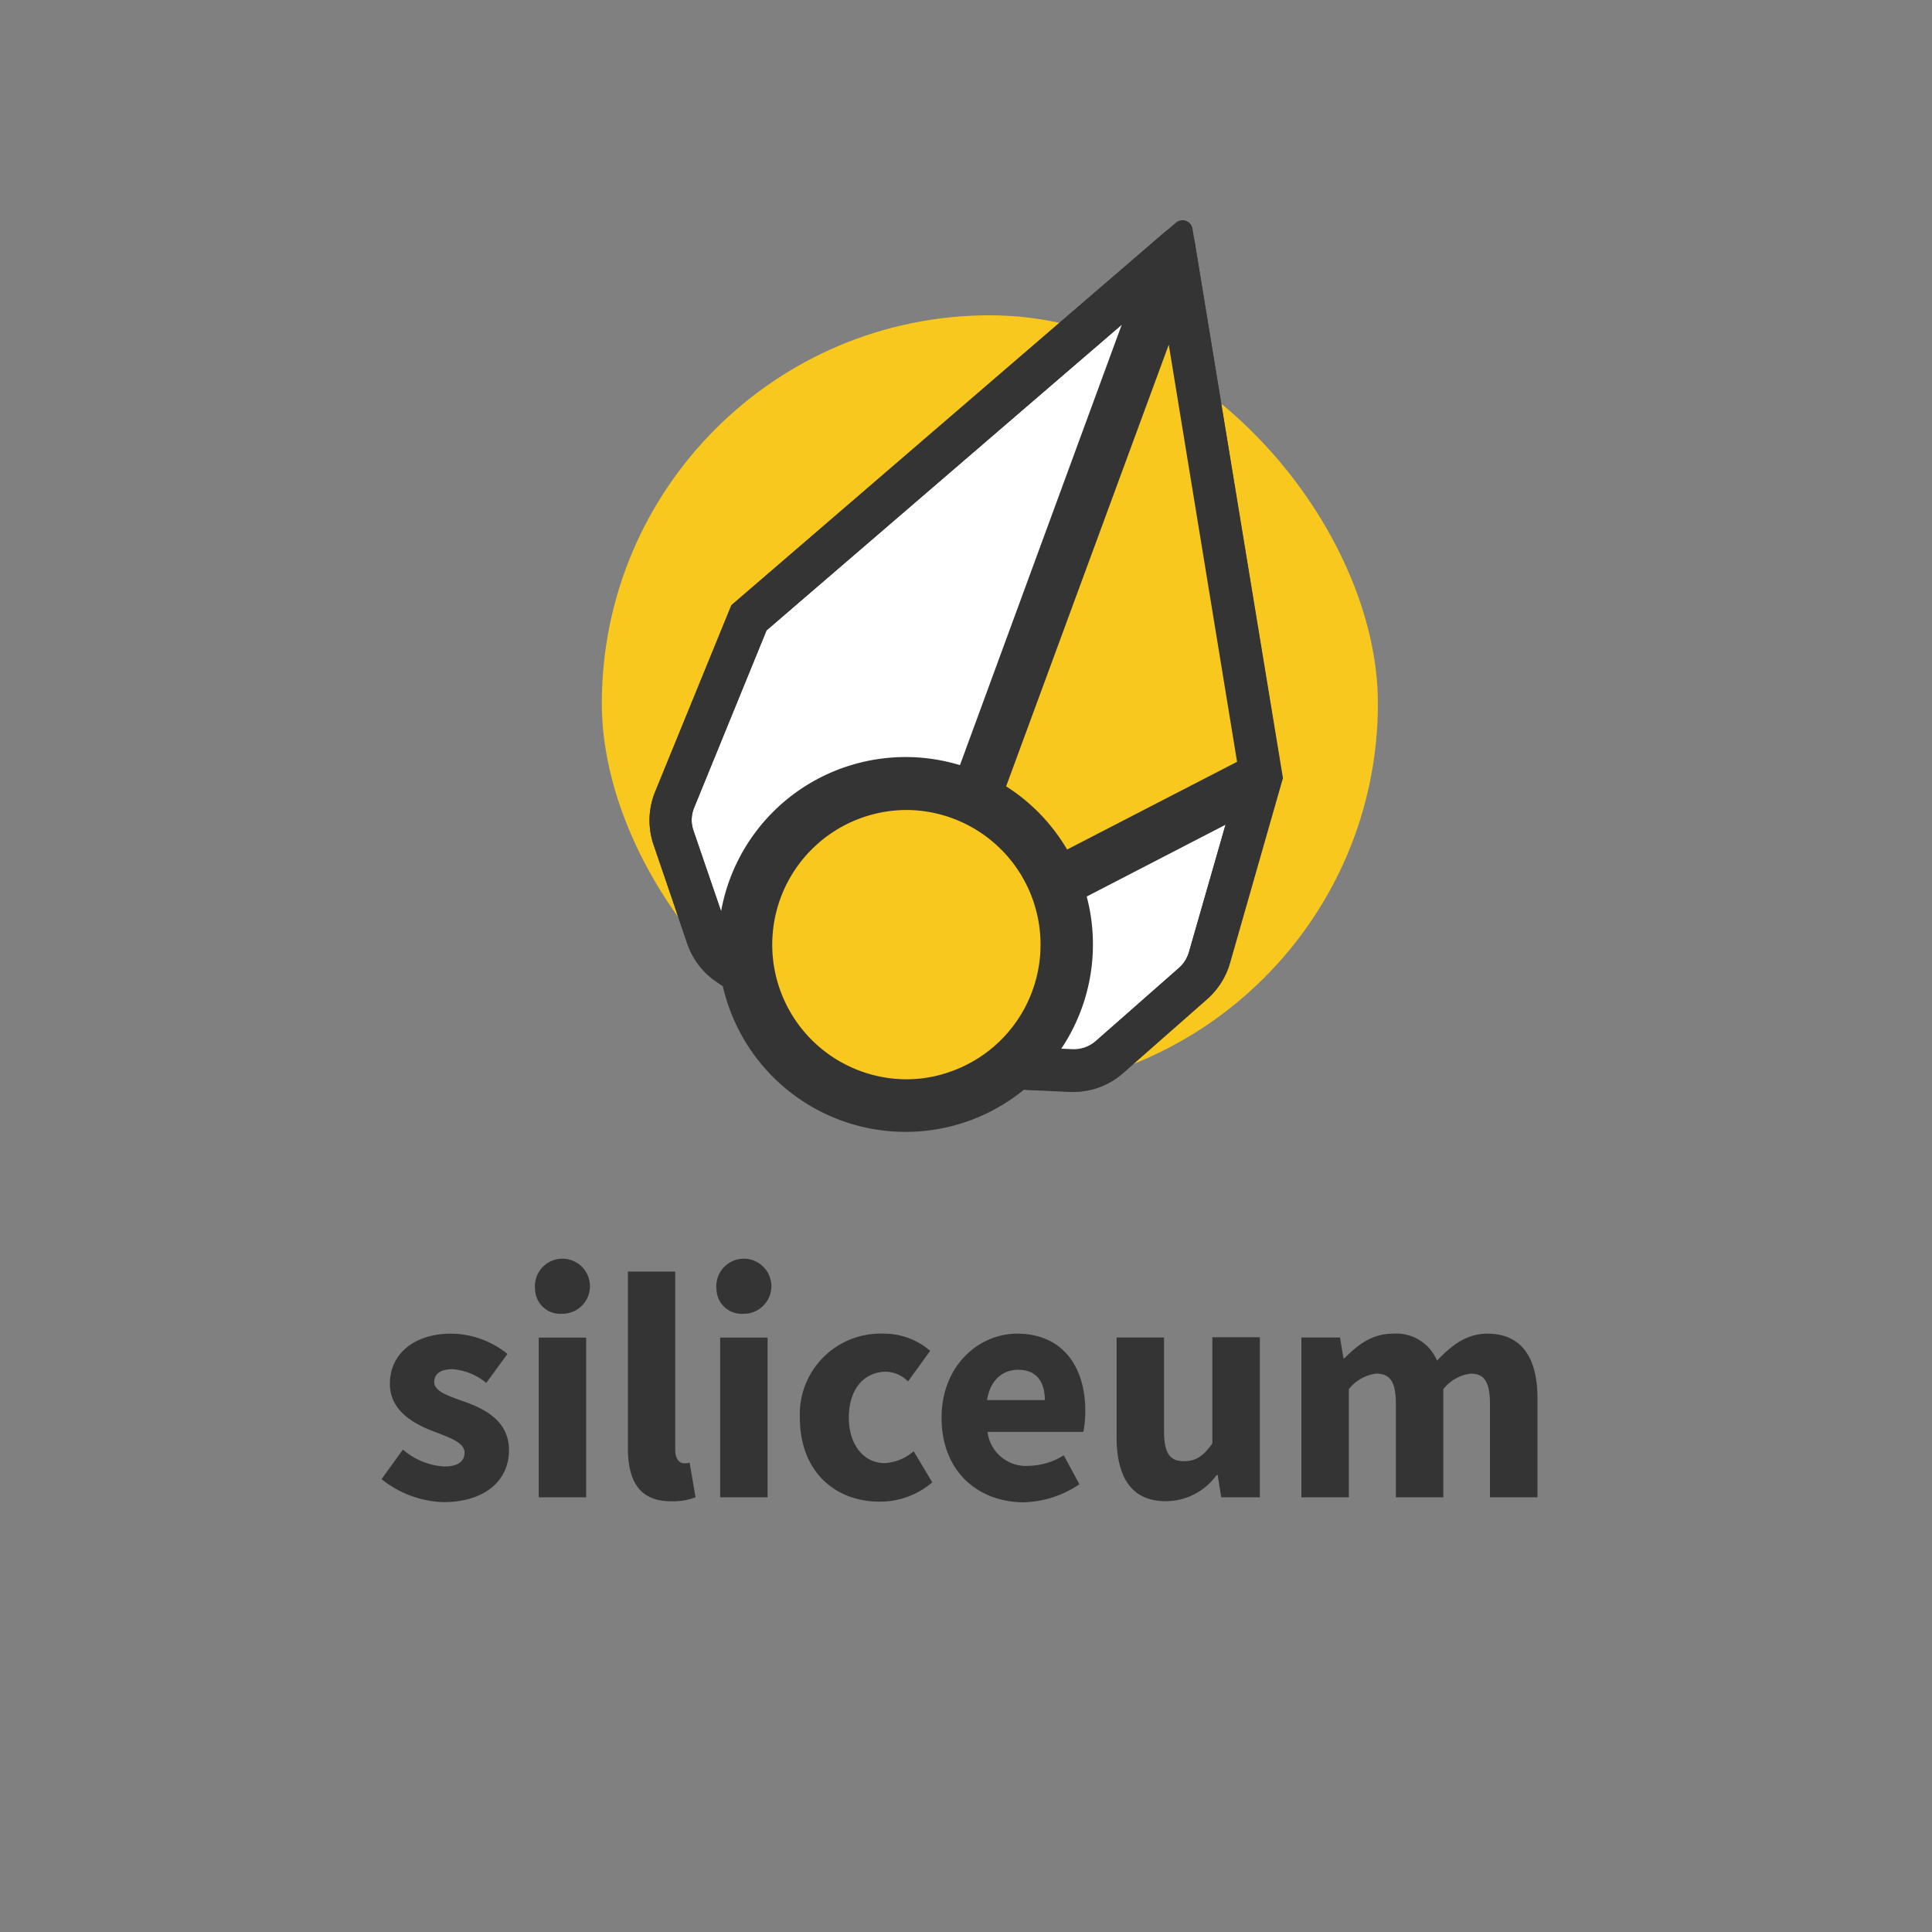 <svg xmlns="http://www.w3.org/2000/svg" viewBox="0 0 200 200"><rect x="0" y="0" width="200" height="200" fill="#808080" stroke="none"/><defs><style>.cls-1{fill:#343434;}.cls-2{fill:#f8c81f;}.cls-3{fill:#fff;}</style></defs><g id="vertical-text-logo"><path class="cls-1" d="M39.5,153.12l2.21-3.06A7.17,7.17,0,0,0,46,151.81c1.46,0,2.09-.56,2.09-1.43,0-1.09-1.64-1.59-3.35-2.26-2-.78-4.38-2.13-4.38-4.87,0-3.09,2.51-5.19,6.33-5.19a9.38,9.38,0,0,1,5.84,2.1l-2.19,3a6.17,6.17,0,0,0-3.5-1.42c-1.26,0-1.89.5-1.89,1.33,0,1,1.55,1.46,3.27,2.08,2.1.78,4.47,2,4.47,5s-2.37,5.35-6.81,5.35A10.75,10.75,0,0,1,39.5,153.12Z"/><path class="cls-1" d="M55.39,133.47A2.85,2.85,0,1,1,58.23,136,2.61,2.61,0,0,1,55.39,133.47Zm.38,5h4.91V155H55.77Z"/><path class="cls-1" d="M65,149.89V131.63H69.9v18.46c0,1,.49,1.39.89,1.39a2,2,0,0,0,.6-.07L72,155a6.39,6.39,0,0,1-2.47.41C66.14,155.44,65,153.24,65,149.89Z"/><path class="cls-1" d="M74.17,133.47A2.85,2.85,0,1,1,77,136,2.61,2.61,0,0,1,74.17,133.47Zm.38,5h4.91V155H74.55Z"/><path class="cls-1" d="M82.8,146.76a8.35,8.35,0,0,1,8.64-8.7,7.27,7.27,0,0,1,4.85,1.78L94,143a3.38,3.38,0,0,0-2.25-1c-2.36,0-3.88,1.87-3.88,4.74s1.58,4.72,3.71,4.72a4.94,4.94,0,0,0,3-1.23l1.93,3.22a8.32,8.32,0,0,1-5.47,2C86.37,155.44,82.8,152.26,82.8,146.76Z"/><path class="cls-1" d="M97.47,146.76c0-5.38,3.84-8.7,7.82-8.7,4.72,0,7.06,3.43,7.06,8a11.56,11.56,0,0,1-.2,2.17h-9.92a4,4,0,0,0,4.3,3.51,7,7,0,0,0,3.59-1.09l1.62,3a10.77,10.77,0,0,1-5.88,1.87C101.13,155.44,97.47,152.24,97.47,146.76Zm10.69-1.82c0-1.82-.8-3.14-2.76-3.14-1.55,0-2.89,1-3.22,3.14Z"/><path class="cls-1" d="M115.59,148.75V138.46h4.91v9.66c0,2.39.64,3.14,2.06,3.14,1.23,0,2-.52,2.94-1.83v-11h4.92V155h-4l-.36-2.3h-.12a6.47,6.47,0,0,1-5.2,2.7C117.12,155.44,115.59,152.9,115.59,148.75Z"/><path class="cls-1" d="M134.72,138.46h4l.35,2.13h.12c1.36-1.37,2.85-2.53,5-2.53a4.58,4.58,0,0,1,4.57,2.79c1.46-1.52,3-2.79,5.21-2.79,3.58,0,5.19,2.54,5.19,6.69V155h-4.92v-9.66c0-2.39-.65-3.14-2-3.14a4.24,4.24,0,0,0-2.83,1.61V155H144.5v-9.66c0-2.39-.65-3.14-2.05-3.14a4.26,4.26,0,0,0-2.82,1.61V155h-4.91Z"/><rect class="cls-2" x="62.3" y="32.64" width="80.34" height="80.34" rx="40.17"/><path class="cls-3" d="M121.62,26,77.53,64,69.84,82.78a5.57,5.57,0,0,0-.11,4L73.24,97a5.63,5.63,0,0,0,2.23,2.87l14.28,9.41a4.32,4.32,0,0,0,2.17.7l18.94.86a5.67,5.67,0,0,0,4-1.4l8.65-7.62a5.64,5.64,0,0,0,1.69-2.67l5.35-18.7Z"/><path class="cls-1" d="M111.12,113h-.35l-19-.86a6.5,6.5,0,0,1-3.27-1.06l-14.28-9.41a7.83,7.83,0,0,1-3.09-4L67.67,87.45a7.78,7.78,0,0,1,.15-5.5l7.89-19.3L120.6,24a1.88,1.88,0,0,1,3.09,1.12l9.07,55.39L127.28,99.7a7.88,7.88,0,0,1-2.35,3.71L116.28,111A7.76,7.76,0,0,1,111.12,113ZM79.35,65.27,71.86,83.61A3.37,3.37,0,0,0,71.79,86L75.3,96.24A3.46,3.46,0,0,0,76.67,98L91,107.41a2.05,2.05,0,0,0,1.07.34l18.94.86a3.45,3.45,0,0,0,2.44-.86l8.65-7.61a3.51,3.51,0,0,0,1-1.64l5.22-18.23L120.1,30.2Z"/><polyline class="cls-2" points="121.18 27.5 94.9 98.95 132.13 79.66"/><path class="cls-1" d="M123.45,23.68a1.05,1.05,0,0,0-1.73-.62l-46,39.59L67.82,82a7.78,7.78,0,0,0-.15,5.5l3.51,10.21a7.83,7.83,0,0,0,3.09,4l14.28,9.41a6.5,6.5,0,0,0,3.27,1.06l19,.86h.35a7.76,7.76,0,0,0,5.16-2l8.65-7.61a7.88,7.88,0,0,0,2.35-3.71l5.48-19.17Zm-2.46,12,7.07,43.18L99.7,93.5Zm2.09,62.87a3.51,3.51,0,0,1-1,1.64l-8.65,7.61a3.45,3.45,0,0,1-2.44.86L92,107.75a2.05,2.05,0,0,1-1.07-.34L76.67,98a3.46,3.46,0,0,1-1.37-1.76L71.79,86a3.37,3.37,0,0,1,.07-2.42l7.49-18.34,36.78-31.65-26,70.78,36.75-19Z"/><circle class="cls-2" cx="93.76" cy="97.78" r="16.65"/><path class="cls-1" d="M93.79,117.17a19.4,19.4,0,1,1,9.37-2.44A19.33,19.33,0,0,1,93.79,117.17Zm0-33.32a13.94,13.94,0,0,0-1.3,27.81,13.45,13.45,0,0,0,5.8-.69,13.92,13.92,0,0,0,8.89-9.35h0A13.94,13.94,0,0,0,93.76,83.85Z"/></g></svg>